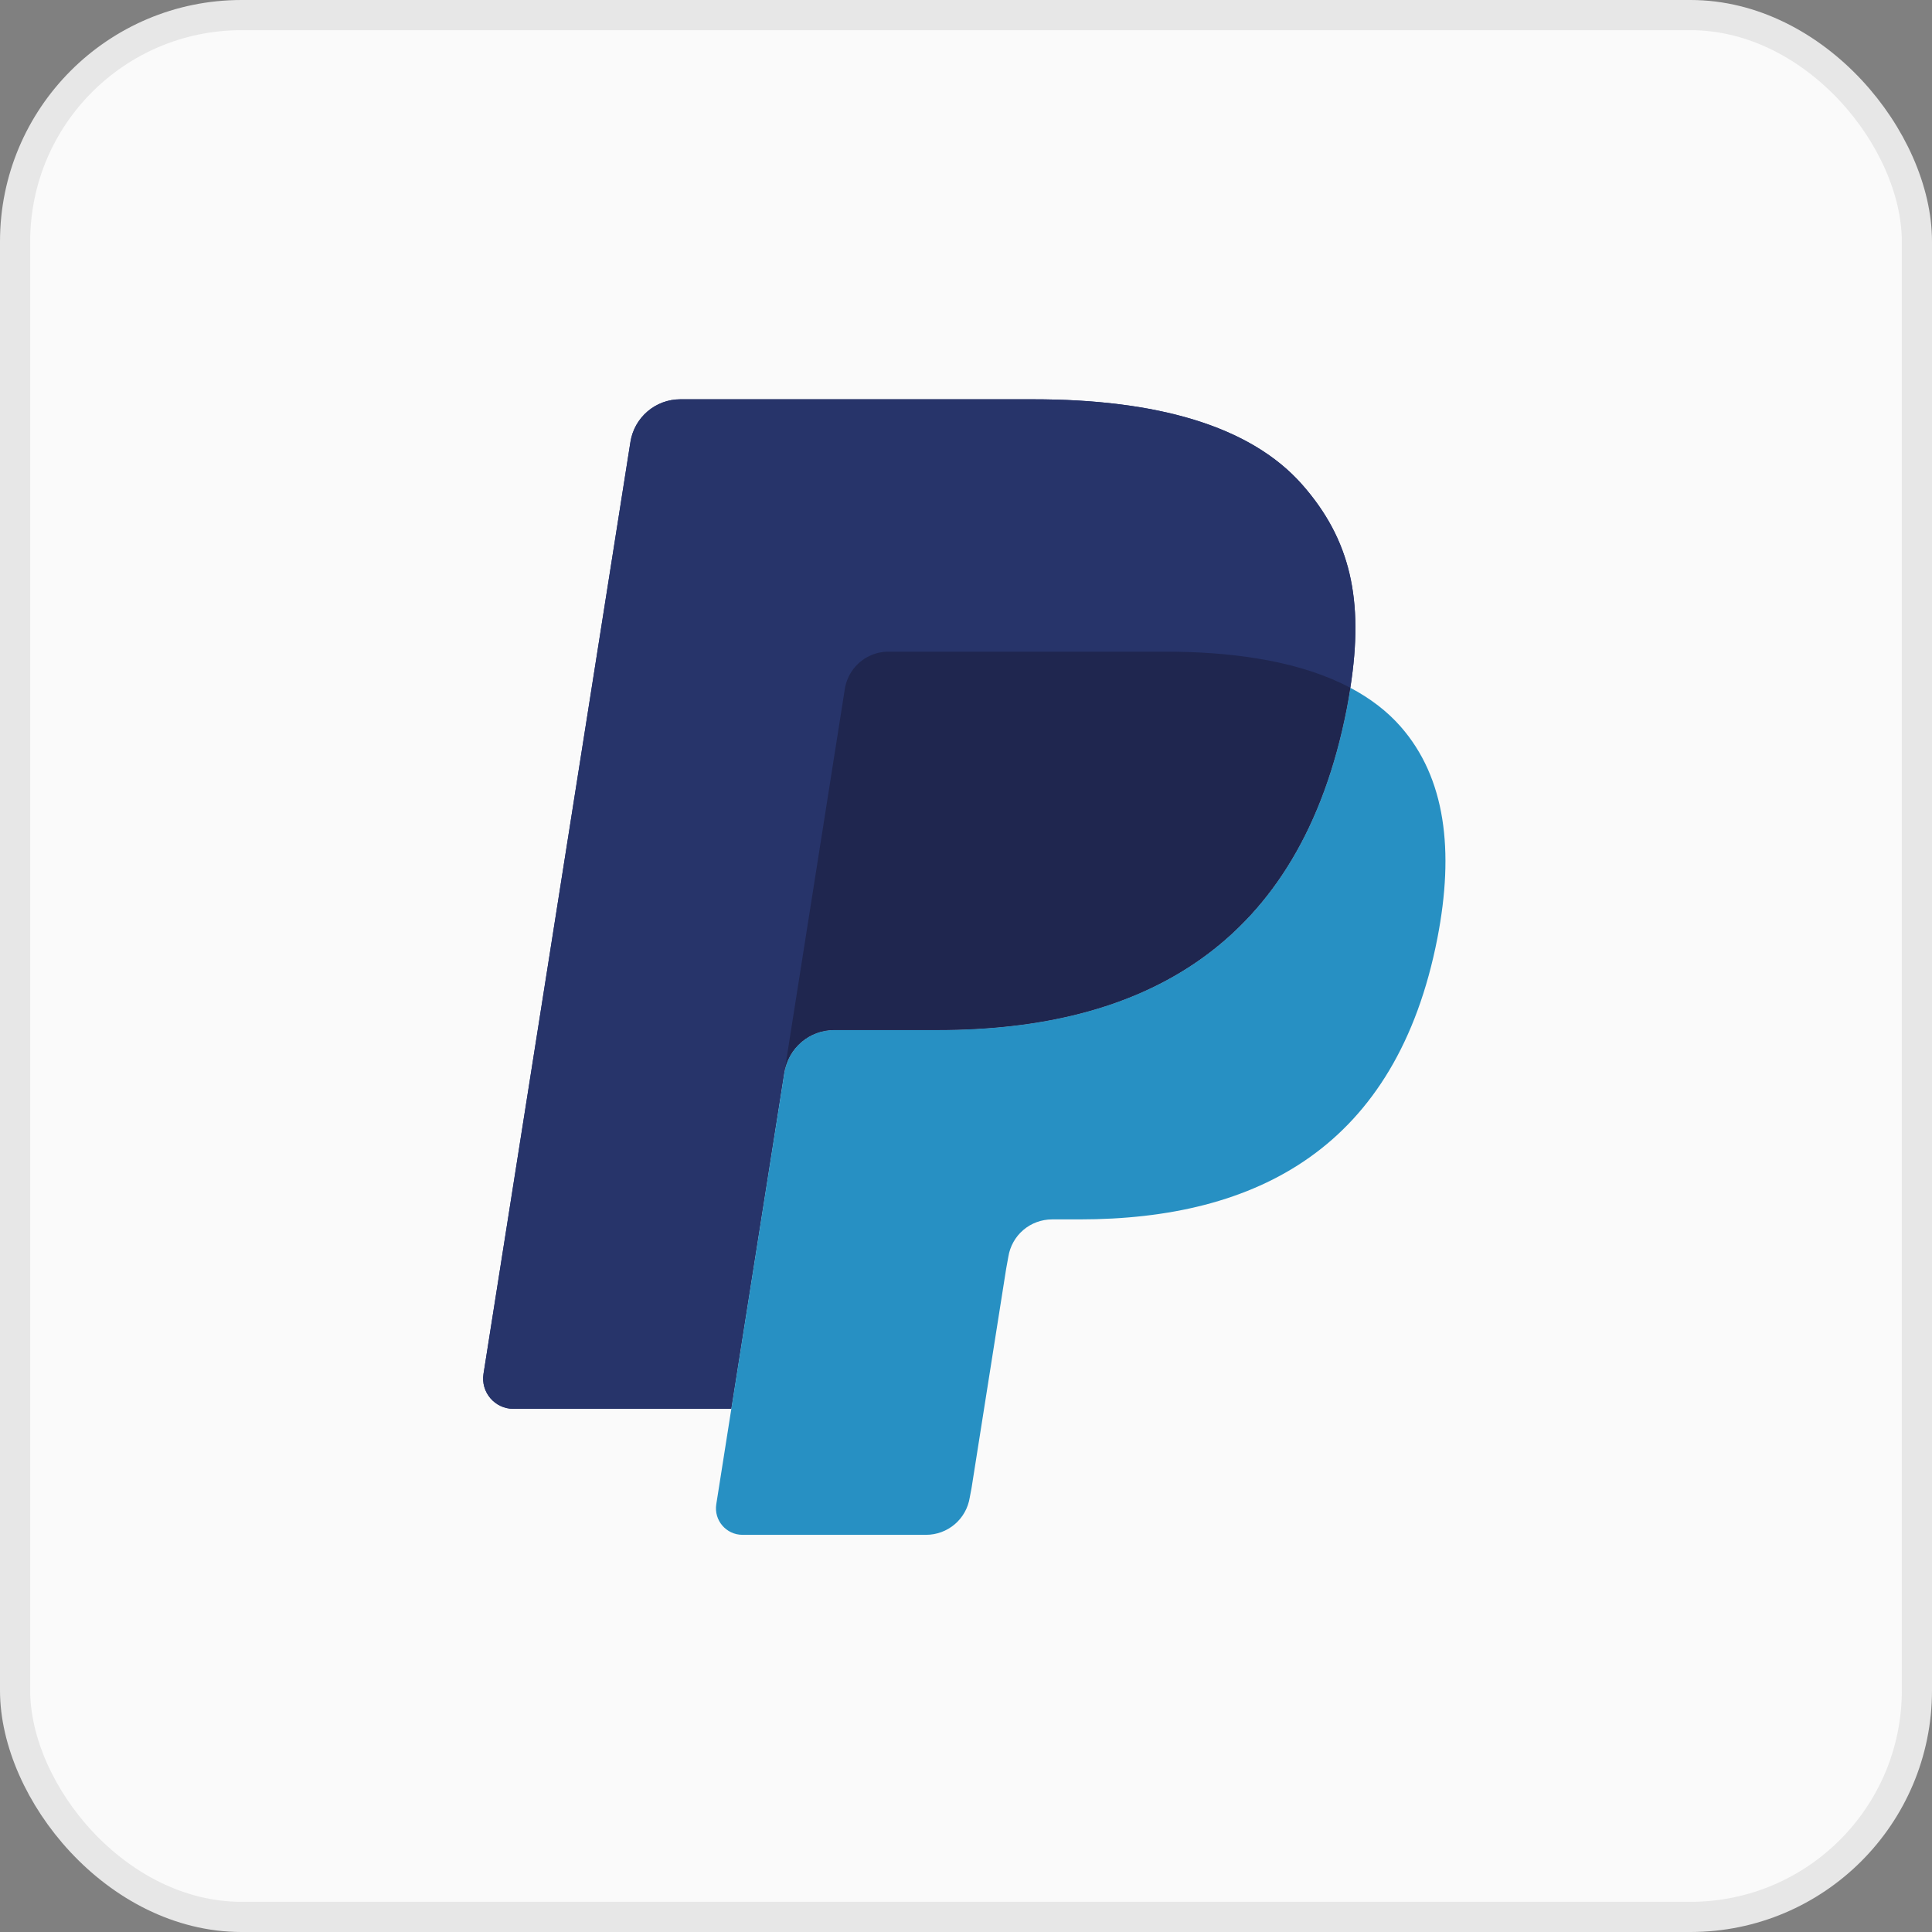 <svg width="64" height="64" viewBox="0 0 64 64" fill="none" xmlns="http://www.w3.org/2000/svg">
<rect x="0" y="0" width="64" height="64" fill="#808080" stroke="none"/>
<rect x="0.5" y="0.5" width="63" height="63" rx="7.5" fill="#FAFAFA"/>
<g clip-path="url(#clip0_310_3258)">
<path d="M43.145 16.063C41.404 14.078 38.255 13.227 34.227 13.227H22.537C22.139 13.227 21.753 13.369 21.45 13.628C21.147 13.887 20.947 14.245 20.884 14.639L16.017 45.51C15.92 46.118 16.391 46.67 17.008 46.67H24.225L26.038 35.173L25.981 35.533C26.11 34.721 26.805 34.121 27.628 34.121H31.058C37.795 34.121 43.071 31.385 44.612 23.469C44.657 23.235 44.697 23.007 44.731 22.784C44.537 22.681 44.537 22.681 44.731 22.784C45.19 19.858 44.728 17.867 43.145 16.063Z" fill="#27346A"/>
<path d="M28.799 21.73C28.997 21.636 29.212 21.587 29.431 21.588H38.596C39.681 21.588 40.693 21.658 41.618 21.807C41.877 21.848 42.134 21.898 42.39 21.955C42.753 22.035 43.111 22.133 43.464 22.248C43.919 22.4 44.342 22.577 44.731 22.784C45.19 19.857 44.728 17.867 43.145 16.063C41.403 14.078 38.255 13.227 34.227 13.227H22.536C21.713 13.227 21.013 13.826 20.884 14.639L16.017 45.508C15.92 46.118 16.391 46.669 17.007 46.669H24.225L27.985 22.823C28.023 22.588 28.116 22.366 28.258 22.176C28.399 21.986 28.585 21.833 28.799 21.73Z" fill="#27346A"/>
<path d="M44.613 23.469C43.072 31.384 37.797 34.121 31.059 34.121H27.629C26.806 34.121 26.11 34.721 25.983 35.533L23.728 49.828C23.643 50.36 24.055 50.843 24.595 50.843H30.678C31.027 50.843 31.364 50.718 31.629 50.492C31.894 50.266 32.069 49.952 32.124 49.608L32.183 49.298L33.33 42.031L33.403 41.629C33.458 41.285 33.633 40.972 33.898 40.745C34.163 40.519 34.5 40.395 34.849 40.394H35.759C41.653 40.394 46.267 38 47.616 31.076C48.178 28.182 47.887 25.766 46.398 24.069C45.947 23.555 45.386 23.13 44.732 22.784C44.697 23.008 44.659 23.234 44.613 23.469Z" fill="#2790C3"/>
<path d="M43.118 22.141C42.878 22.071 42.636 22.009 42.391 21.955C42.135 21.898 41.878 21.85 41.619 21.808C40.693 21.658 39.682 21.587 38.595 21.587H29.432C29.213 21.587 28.997 21.636 28.8 21.731C28.586 21.833 28.4 21.986 28.258 22.177C28.116 22.367 28.023 22.589 27.986 22.823L26.039 35.173L25.982 35.533C26.11 34.721 26.805 34.121 27.629 34.121H31.059C37.796 34.121 43.072 31.385 44.613 23.469C44.658 23.235 44.697 23.008 44.732 22.784C44.342 22.578 43.92 22.4 43.465 22.249C43.35 22.211 43.235 22.175 43.119 22.141" fill="#1F264F"/>
</g>
<rect x="0.5" y="0.5" width="63" height="63" rx="7.5" stroke="#E7E7E7"/>
<defs>
<clipPath id="clip0_310_3258">
<rect width="32" height="37.75" fill="white" transform="translate(16 13.125)"/>
</clipPath>
</defs>
</svg>
